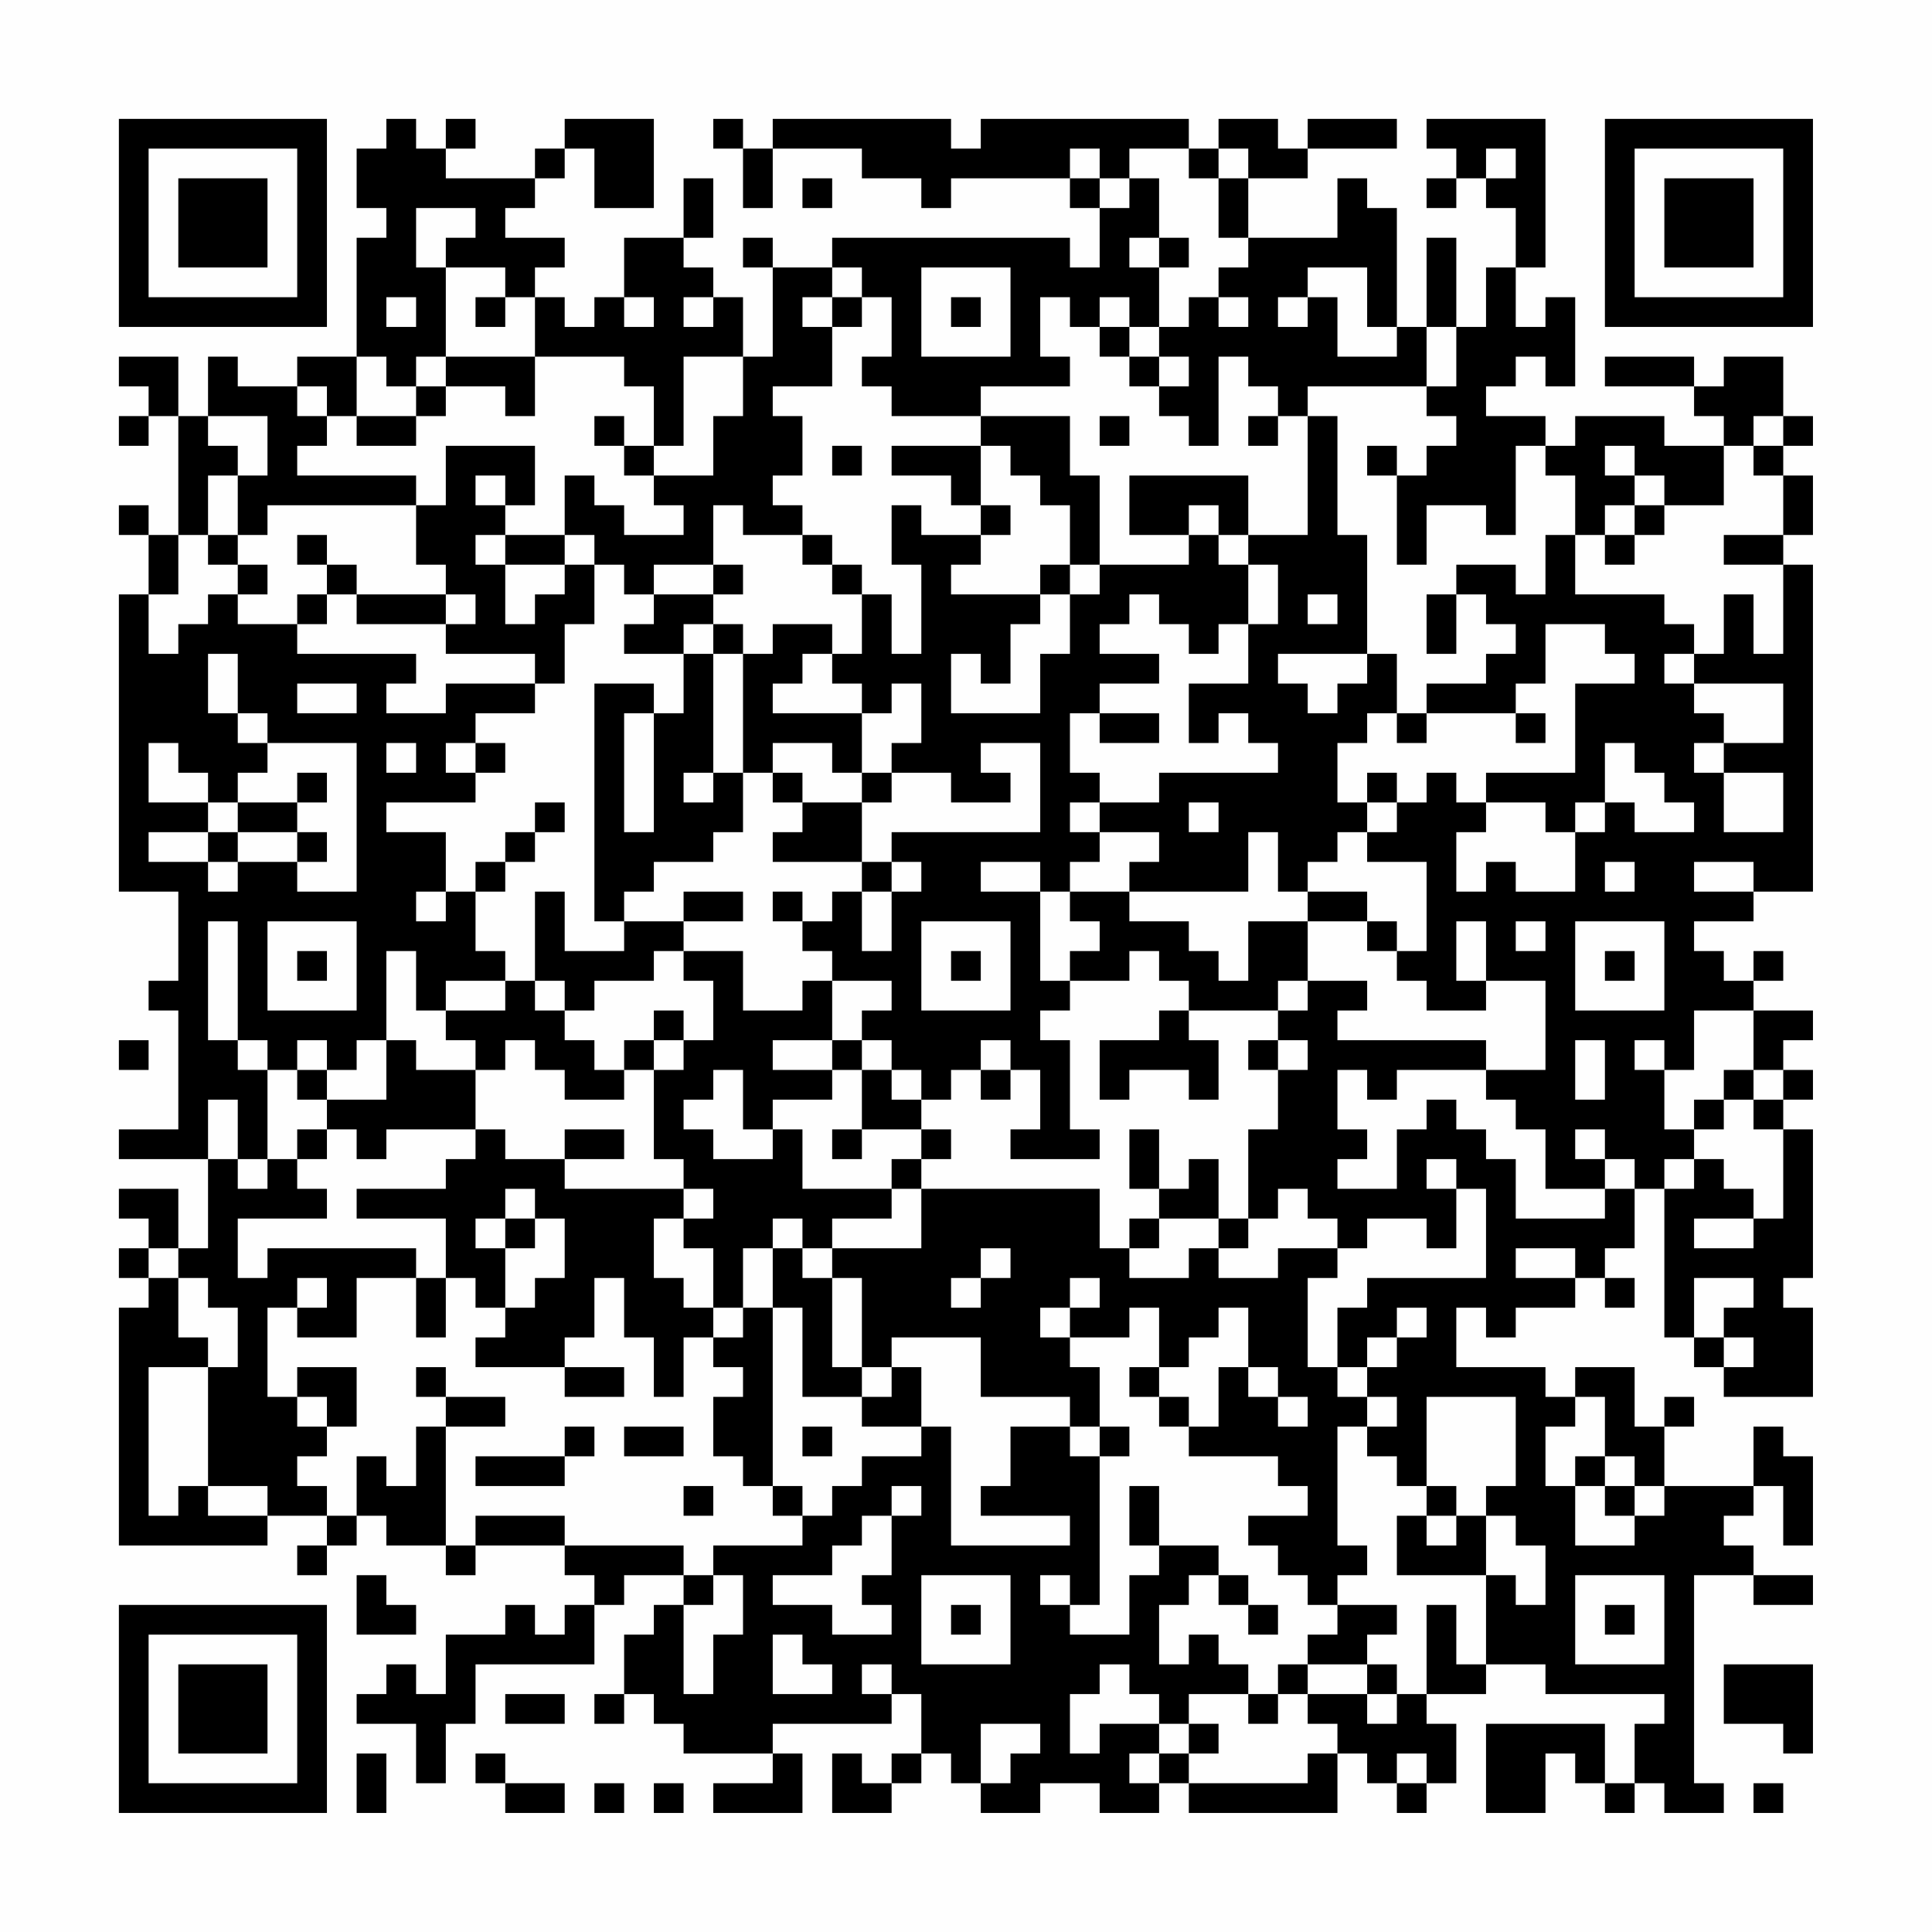 <?xml version="1.0" encoding="UTF-8"?>
<svg xmlns="http://www.w3.org/2000/svg" version="1.1" width="300" height="300" viewBox="0 0 300 300"><rect x="0" y="0" width="300" height="300" fill="#fefefe"/><g transform="scale(4.615)"><g transform="translate(4,4)"><path fill-rule="evenodd" d="M9 0L9 1L8 1L8 3L9 3L9 4L8 4L8 8L6 8L6 9L4 9L4 8L3 8L3 10L2 10L2 8L0 8L0 9L1 9L1 10L0 10L0 11L1 11L1 10L2 10L2 14L1 14L1 13L0 13L0 14L1 14L1 16L0 16L0 26L2 26L2 29L1 29L1 30L2 30L2 34L0 34L0 35L3 35L3 38L2 38L2 36L0 36L0 37L1 37L1 38L0 38L0 39L1 39L1 40L0 40L0 48L5 48L5 47L7 47L7 48L6 48L6 49L7 49L7 48L8 48L8 47L9 47L9 48L11 48L11 49L12 49L12 48L15 48L15 49L16 49L16 50L15 50L15 51L14 51L14 50L13 50L13 51L11 51L11 53L10 53L10 52L9 52L9 53L8 53L8 54L10 54L10 56L11 56L11 54L12 54L12 52L16 52L16 50L17 50L17 49L19 49L19 50L18 50L18 51L17 51L17 53L16 53L16 54L17 54L17 53L18 53L18 54L19 54L19 55L22 55L22 56L20 56L20 57L23 57L23 55L22 55L22 54L26 54L26 53L27 53L27 55L26 55L26 56L25 56L25 55L24 55L24 57L26 57L26 56L27 56L27 55L28 55L28 56L29 56L29 57L31 57L31 56L33 56L33 57L35 57L35 56L36 56L36 57L41 57L41 55L42 55L42 56L43 56L43 57L44 57L44 56L45 56L45 54L44 54L44 53L46 53L46 52L48 52L48 53L52 53L52 54L51 54L51 56L50 56L50 54L46 54L46 57L48 57L48 55L49 55L49 56L50 56L50 57L51 57L51 56L52 56L52 57L54 57L54 56L53 56L53 49L55 49L55 50L57 50L57 49L55 49L55 48L54 48L54 47L55 47L55 46L56 46L56 48L57 48L57 45L56 45L56 44L55 44L55 46L52 46L52 44L53 44L53 43L52 43L52 44L51 44L51 42L49 42L49 43L48 43L48 42L45 42L45 40L46 40L46 41L47 41L47 40L49 40L49 39L50 39L50 40L51 40L51 39L50 39L50 38L51 38L51 36L52 36L52 41L53 41L53 42L54 42L54 43L57 43L57 40L56 40L56 39L57 39L57 34L56 34L56 33L57 33L57 32L56 32L56 31L57 31L57 30L55 30L55 29L56 29L56 28L55 28L55 29L54 29L54 28L53 28L53 27L55 27L55 26L57 26L57 15L56 15L56 14L57 14L57 12L56 12L56 11L57 11L57 10L56 10L56 8L54 8L54 9L53 9L53 8L50 8L50 9L53 9L53 10L54 10L54 11L52 11L52 10L49 10L49 11L48 11L48 10L46 10L46 9L47 9L47 8L48 8L48 9L49 9L49 6L48 6L48 7L47 7L47 5L48 5L48 0L44 0L44 1L45 1L45 2L44 2L44 3L45 3L45 2L46 2L46 3L47 3L47 5L46 5L46 7L45 7L45 4L44 4L44 7L43 7L43 3L42 3L42 2L41 2L41 4L38 4L38 2L40 2L40 1L43 1L43 0L40 0L40 1L39 1L39 0L37 0L37 1L36 1L36 0L29 0L29 1L28 1L28 0L22 0L22 1L21 1L21 0L20 0L20 1L21 1L21 3L22 3L22 1L25 1L25 2L27 2L27 3L28 3L28 2L32 2L32 3L33 3L33 5L32 5L32 4L24 4L24 5L22 5L22 4L21 4L21 5L22 5L22 8L21 8L21 6L20 6L20 5L19 5L19 4L20 4L20 2L19 2L19 4L17 4L17 6L16 6L16 7L15 7L15 6L14 6L14 5L15 5L15 4L13 4L13 3L14 3L14 2L15 2L15 1L16 1L16 3L18 3L18 0L15 0L15 1L14 1L14 2L11 2L11 1L12 1L12 0L11 0L11 1L10 1L10 0ZM32 1L32 2L33 2L33 3L34 3L34 2L35 2L35 4L34 4L34 5L35 5L35 7L34 7L34 6L33 6L33 7L32 7L32 6L31 6L31 8L32 8L32 9L29 9L29 10L26 10L26 9L25 9L25 8L26 8L26 6L25 6L25 5L24 5L24 6L23 6L23 7L24 7L24 9L22 9L22 10L23 10L23 12L22 12L22 13L23 13L23 14L21 14L21 13L20 13L20 15L18 15L18 16L17 16L17 15L16 15L16 14L15 14L15 12L16 12L16 13L17 13L17 14L19 14L19 13L18 13L18 12L20 12L20 10L21 10L21 8L19 8L19 11L18 11L18 9L17 9L17 8L14 8L14 6L13 6L13 5L11 5L11 4L12 4L12 3L10 3L10 5L11 5L11 8L10 8L10 9L9 9L9 8L8 8L8 10L7 10L7 9L6 9L6 10L7 10L7 11L6 11L6 12L10 12L10 13L5 13L5 14L4 14L4 12L5 12L5 10L3 10L3 11L4 11L4 12L3 12L3 14L2 14L2 16L1 16L1 18L2 18L2 17L3 17L3 16L4 16L4 17L6 17L6 18L10 18L10 19L9 19L9 20L11 20L11 19L14 19L14 20L12 20L12 21L11 21L11 22L12 22L12 23L9 23L9 24L11 24L11 26L10 26L10 27L11 27L11 26L12 26L12 28L13 28L13 29L11 29L11 30L10 30L10 28L9 28L9 31L8 31L8 32L7 32L7 31L6 31L6 32L5 32L5 31L4 31L4 27L3 27L3 31L4 31L4 32L5 32L5 35L4 35L4 33L3 33L3 35L4 35L4 36L5 36L5 35L6 35L6 36L7 36L7 37L4 37L4 39L5 39L5 38L10 38L10 39L8 39L8 41L6 41L6 40L7 40L7 39L6 39L6 40L5 40L5 43L6 43L6 44L7 44L7 45L6 45L6 46L7 46L7 47L8 47L8 45L9 45L9 46L10 46L10 44L11 44L11 48L12 48L12 47L15 47L15 48L19 48L19 49L20 49L20 50L19 50L19 53L20 53L20 51L21 51L21 49L20 49L20 48L23 48L23 47L24 47L24 46L25 46L25 45L27 45L27 44L28 44L28 48L32 48L32 47L29 47L29 46L30 46L30 44L32 44L32 45L33 45L33 50L32 50L32 49L31 49L31 50L32 50L32 51L34 51L34 49L35 49L35 48L37 48L37 49L36 49L36 50L35 50L35 52L36 52L36 51L37 51L37 52L38 52L38 53L36 53L36 54L35 54L35 53L34 53L34 52L33 52L33 53L32 53L32 55L33 55L33 54L35 54L35 55L34 55L34 56L35 56L35 55L36 55L36 56L40 56L40 55L41 55L41 54L40 54L40 53L42 53L42 54L43 54L43 53L44 53L44 50L45 50L45 52L46 52L46 49L47 49L47 50L48 50L48 48L47 48L47 47L46 47L46 46L47 46L47 43L44 43L44 46L43 46L43 45L42 45L42 44L43 44L43 43L42 43L42 42L43 42L43 41L44 41L44 40L43 40L43 41L42 41L42 42L41 42L41 40L42 40L42 39L46 39L46 36L45 36L45 35L44 35L44 36L45 36L45 38L44 38L44 37L42 37L42 38L41 38L41 37L40 37L40 36L39 36L39 37L38 37L38 34L39 34L39 32L40 32L40 31L39 31L39 30L40 30L40 29L42 29L42 30L41 30L41 31L46 31L46 32L43 32L43 33L42 33L42 32L41 32L41 34L42 34L42 35L41 35L41 36L43 36L43 34L44 34L44 33L45 33L45 34L46 34L46 35L47 35L47 37L50 37L50 36L51 36L51 35L50 35L50 34L49 34L49 35L50 35L50 36L48 36L48 34L47 34L47 33L46 33L46 32L48 32L48 29L46 29L46 27L45 27L45 29L46 29L46 30L44 30L44 29L43 29L43 28L44 28L44 25L42 25L42 24L43 24L43 23L44 23L44 22L45 22L45 23L46 23L46 24L45 24L45 26L46 26L46 25L47 25L47 26L49 26L49 24L50 24L50 23L51 23L51 24L53 24L53 23L52 23L52 22L51 22L51 21L50 21L50 23L49 23L49 24L48 24L48 23L46 23L46 22L49 22L49 19L51 19L51 18L50 18L50 17L48 17L48 19L47 19L47 20L44 20L44 19L46 19L46 18L47 18L47 17L46 17L46 16L45 16L45 15L47 15L47 16L48 16L48 14L49 14L49 16L52 16L52 17L53 17L53 18L52 18L52 19L53 19L53 20L54 20L54 21L53 21L53 22L54 22L54 24L56 24L56 22L54 22L54 21L56 21L56 19L53 19L53 18L54 18L54 16L55 16L55 18L56 18L56 15L54 15L54 14L56 14L56 12L55 12L55 11L56 11L56 10L55 10L55 11L54 11L54 13L52 13L52 12L51 12L51 11L50 11L50 12L51 12L51 13L50 13L50 14L49 14L49 12L48 12L48 11L47 11L47 14L46 14L46 13L44 13L44 15L43 15L43 12L44 12L44 11L45 11L45 10L44 10L44 9L45 9L45 7L44 7L44 9L40 9L40 10L39 10L39 9L38 9L38 8L37 8L37 11L36 11L36 10L35 10L35 9L36 9L36 8L35 8L35 7L36 7L36 6L37 6L37 7L38 7L38 6L37 6L37 5L38 5L38 4L37 4L37 2L38 2L38 1L37 1L37 2L36 2L36 1L34 1L34 2L33 2L33 1ZM46 1L46 2L47 2L47 1ZM23 2L23 3L24 3L24 2ZM35 4L35 5L36 5L36 4ZM27 5L27 8L30 8L30 5ZM40 5L40 6L39 6L39 7L40 7L40 6L41 6L41 8L43 8L43 7L42 7L42 5ZM9 6L9 7L10 7L10 6ZM12 6L12 7L13 7L13 6ZM17 6L17 7L18 7L18 6ZM19 6L19 7L20 7L20 6ZM24 6L24 7L25 7L25 6ZM28 6L28 7L29 7L29 6ZM33 7L33 8L34 8L34 9L35 9L35 8L34 8L34 7ZM11 8L11 9L10 9L10 10L8 10L8 11L10 11L10 10L11 10L11 9L13 9L13 10L14 10L14 8ZM16 10L16 11L17 11L17 12L18 12L18 11L17 11L17 10ZM29 10L29 11L26 11L26 12L28 12L28 13L29 13L29 14L27 14L27 13L26 13L26 15L27 15L27 18L26 18L26 16L25 16L25 15L24 15L24 14L23 14L23 15L24 15L24 16L25 16L25 18L24 18L24 17L22 17L22 18L21 18L21 17L20 17L20 16L21 16L21 15L20 15L20 16L18 16L18 17L17 17L17 18L19 18L19 20L18 20L18 19L16 19L16 27L17 27L17 28L15 28L15 26L14 26L14 29L13 29L13 30L11 30L11 31L12 31L12 32L10 32L10 31L9 31L9 33L7 33L7 32L6 32L6 33L7 33L7 34L6 34L6 35L7 35L7 34L8 34L8 35L9 35L9 34L12 34L12 35L11 35L11 36L8 36L8 37L11 37L11 39L10 39L10 41L11 41L11 39L12 39L12 40L13 40L13 41L12 41L12 42L15 42L15 43L17 43L17 42L15 42L15 41L16 41L16 39L17 39L17 41L18 41L18 43L19 43L19 41L20 41L20 42L21 42L21 43L20 43L20 45L21 45L21 46L22 46L22 47L23 47L23 46L22 46L22 40L23 40L23 43L25 43L25 44L27 44L27 42L26 42L26 41L29 41L29 43L32 43L32 44L33 44L33 45L34 45L34 44L33 44L33 42L32 42L32 41L34 41L34 40L35 40L35 42L34 42L34 43L35 43L35 44L36 44L36 45L39 45L39 46L40 46L40 47L38 47L38 48L39 48L39 49L40 49L40 50L41 50L41 51L40 51L40 52L39 52L39 53L38 53L38 54L39 54L39 53L40 53L40 52L42 52L42 53L43 53L43 52L42 52L42 51L43 51L43 50L41 50L41 49L42 49L42 48L41 48L41 44L42 44L42 43L41 43L41 42L40 42L40 39L41 39L41 38L39 38L39 39L37 39L37 38L38 38L38 37L37 37L37 35L36 35L36 36L35 36L35 34L34 34L34 36L35 36L35 37L34 37L34 38L33 38L33 36L27 36L27 35L28 35L28 34L27 34L27 33L28 33L28 32L29 32L29 33L30 33L30 32L31 32L31 34L30 34L30 35L33 35L33 34L32 34L32 31L31 31L31 30L32 30L32 29L34 29L34 28L35 28L35 29L36 29L36 30L35 30L35 31L33 31L33 33L34 33L34 32L36 32L36 33L37 33L37 31L36 31L36 30L39 30L39 29L40 29L40 27L42 27L42 28L43 28L43 27L42 27L42 26L40 26L40 25L41 25L41 24L42 24L42 23L43 23L43 22L42 22L42 23L41 23L41 21L42 21L42 20L43 20L43 21L44 21L44 20L43 20L43 18L42 18L42 14L41 14L41 10L40 10L40 14L38 14L38 12L34 12L34 14L36 14L36 15L33 15L33 12L32 12L32 10ZM33 10L33 11L34 11L34 10ZM38 10L38 11L39 11L39 10ZM11 11L11 13L10 13L10 15L11 15L11 16L8 16L8 15L7 15L7 14L6 14L6 15L7 15L7 16L6 16L6 17L7 17L7 16L8 16L8 17L11 17L11 18L14 18L14 19L15 19L15 17L16 17L16 15L15 15L15 14L13 14L13 13L14 13L14 11ZM24 11L24 12L25 12L25 11ZM29 11L29 13L30 13L30 14L29 14L29 15L28 15L28 16L31 16L31 17L30 17L30 19L29 19L29 18L28 18L28 20L31 20L31 18L32 18L32 16L33 16L33 15L32 15L32 13L31 13L31 12L30 12L30 11ZM42 11L42 12L43 12L43 11ZM12 12L12 13L13 13L13 12ZM36 13L36 14L37 14L37 15L38 15L38 17L37 17L37 18L36 18L36 17L35 17L35 16L34 16L34 17L33 17L33 18L35 18L35 19L33 19L33 20L32 20L32 22L33 22L33 23L32 23L32 24L33 24L33 25L32 25L32 26L31 26L31 25L29 25L29 26L31 26L31 29L32 29L32 28L33 28L33 27L32 27L32 26L34 26L34 27L36 27L36 28L37 28L37 29L38 29L38 27L40 27L40 26L39 26L39 24L38 24L38 26L34 26L34 25L35 25L35 24L33 24L33 23L35 23L35 22L39 22L39 21L38 21L38 20L37 20L37 21L36 21L36 19L38 19L38 17L39 17L39 15L38 15L38 14L37 14L37 13ZM51 13L51 14L50 14L50 15L51 15L51 14L52 14L52 13ZM3 14L3 15L4 15L4 16L5 16L5 15L4 15L4 14ZM12 14L12 15L13 15L13 17L14 17L14 16L15 16L15 15L13 15L13 14ZM31 15L31 16L32 16L32 15ZM11 16L11 17L12 17L12 16ZM40 16L40 17L41 17L41 16ZM44 16L44 18L45 18L45 16ZM19 17L19 18L20 18L20 22L19 22L19 23L20 23L20 22L21 22L21 24L20 24L20 25L18 25L18 26L17 26L17 27L19 27L19 28L18 28L18 29L16 29L16 30L15 30L15 29L14 29L14 30L15 30L15 31L16 31L16 32L17 32L17 33L15 33L15 32L14 32L14 31L13 31L13 32L12 32L12 34L13 34L13 35L15 35L15 36L19 36L19 37L18 37L18 39L19 39L19 40L20 40L20 41L21 41L21 40L22 40L22 38L23 38L23 39L24 39L24 42L25 42L25 43L26 43L26 42L25 42L25 39L24 39L24 38L27 38L27 36L26 36L26 35L27 35L27 34L25 34L25 32L26 32L26 33L27 33L27 32L26 32L26 31L25 31L25 30L26 30L26 29L24 29L24 28L23 28L23 27L24 27L24 26L25 26L25 28L26 28L26 26L27 26L27 25L26 25L26 24L31 24L31 21L29 21L29 22L30 22L30 23L28 23L28 22L26 22L26 21L27 21L27 19L26 19L26 20L25 20L25 19L24 19L24 18L23 18L23 19L22 19L22 20L25 20L25 22L24 22L24 21L22 21L22 22L21 22L21 18L20 18L20 17ZM3 18L3 20L4 20L4 21L5 21L5 22L4 22L4 23L3 23L3 22L2 22L2 21L1 21L1 23L3 23L3 24L1 24L1 25L3 25L3 26L4 26L4 25L6 25L6 26L8 26L8 21L5 21L5 20L4 20L4 18ZM39 18L39 19L40 19L40 20L41 20L41 19L42 19L42 18ZM6 19L6 20L8 20L8 19ZM17 20L17 24L18 24L18 20ZM33 20L33 21L35 21L35 20ZM47 20L47 21L48 21L48 20ZM9 21L9 22L10 22L10 21ZM12 21L12 22L13 22L13 21ZM6 22L6 23L4 23L4 24L3 24L3 25L4 25L4 24L6 24L6 25L7 25L7 24L6 24L6 23L7 23L7 22ZM22 22L22 23L23 23L23 24L22 24L22 25L25 25L25 26L26 26L26 25L25 25L25 23L26 23L26 22L25 22L25 23L23 23L23 22ZM14 23L14 24L13 24L13 25L12 25L12 26L13 26L13 25L14 25L14 24L15 24L15 23ZM36 23L36 24L37 24L37 23ZM50 25L50 26L51 26L51 25ZM53 25L53 26L55 26L55 25ZM19 26L19 27L21 27L21 26ZM22 26L22 27L23 27L23 26ZM5 27L5 30L8 30L8 27ZM27 27L27 30L30 30L30 27ZM47 27L47 28L48 28L48 27ZM49 27L49 30L52 30L52 27ZM6 28L6 29L7 29L7 28ZM19 28L19 29L20 29L20 31L19 31L19 30L18 30L18 31L17 31L17 32L18 32L18 35L19 35L19 36L20 36L20 37L19 37L19 38L20 38L20 40L21 40L21 38L22 38L22 37L23 37L23 38L24 38L24 37L26 37L26 36L23 36L23 34L22 34L22 33L24 33L24 32L25 32L25 31L24 31L24 29L23 29L23 30L21 30L21 28ZM28 28L28 29L29 29L29 28ZM50 28L50 29L51 29L51 28ZM53 30L53 32L52 32L52 31L51 31L51 32L52 32L52 34L53 34L53 35L52 35L52 36L53 36L53 35L54 35L54 36L55 36L55 37L53 37L53 38L55 38L55 37L56 37L56 34L55 34L55 33L56 33L56 32L55 32L55 30ZM0 31L0 32L1 32L1 31ZM18 31L18 32L19 32L19 31ZM22 31L22 32L24 32L24 31ZM29 31L29 32L30 32L30 31ZM38 31L38 32L39 32L39 31ZM49 31L49 33L50 33L50 31ZM20 32L20 33L19 33L19 34L20 34L20 35L22 35L22 34L21 34L21 32ZM54 32L54 33L53 33L53 34L54 34L54 33L55 33L55 32ZM15 34L15 35L17 35L17 34ZM24 34L24 35L25 35L25 34ZM13 36L13 37L12 37L12 38L13 38L13 40L14 40L14 39L15 39L15 37L14 37L14 36ZM13 37L13 38L14 38L14 37ZM35 37L35 38L34 38L34 39L36 39L36 38L37 38L37 37ZM1 38L1 39L2 39L2 41L3 41L3 42L1 42L1 47L2 47L2 46L3 46L3 47L5 47L5 46L3 46L3 42L4 42L4 40L3 40L3 39L2 39L2 38ZM29 38L29 39L28 39L28 40L29 40L29 39L30 39L30 38ZM47 38L47 39L49 39L49 38ZM32 39L32 40L31 40L31 41L32 41L32 40L33 40L33 39ZM53 39L53 41L54 41L54 42L55 42L55 41L54 41L54 40L55 40L55 39ZM37 40L37 41L36 41L36 42L35 42L35 43L36 43L36 44L37 44L37 42L38 42L38 43L39 43L39 44L40 44L40 43L39 43L39 42L38 42L38 40ZM6 42L6 43L7 43L7 44L8 44L8 42ZM10 42L10 43L11 43L11 44L13 44L13 43L11 43L11 42ZM49 43L49 44L48 44L48 46L49 46L49 48L51 48L51 47L52 47L52 46L51 46L51 45L50 45L50 43ZM15 44L15 45L12 45L12 46L15 46L15 45L16 45L16 44ZM17 44L17 45L19 45L19 44ZM23 44L23 45L24 45L24 44ZM49 45L49 46L50 46L50 47L51 47L51 46L50 46L50 45ZM19 46L19 47L20 47L20 46ZM26 46L26 47L25 47L25 48L24 48L24 49L22 49L22 50L24 50L24 51L26 51L26 50L25 50L25 49L26 49L26 47L27 47L27 46ZM34 46L34 48L35 48L35 46ZM44 46L44 47L43 47L43 49L46 49L46 47L45 47L45 46ZM44 47L44 48L45 48L45 47ZM8 49L8 51L10 51L10 50L9 50L9 49ZM27 49L27 52L30 52L30 49ZM37 49L37 50L38 50L38 51L39 51L39 50L38 50L38 49ZM49 49L49 52L52 52L52 49ZM28 50L28 51L29 51L29 50ZM50 50L50 51L51 51L51 50ZM22 51L22 53L24 53L24 52L23 52L23 51ZM25 52L25 53L26 53L26 52ZM54 52L54 54L56 54L56 55L57 55L57 52ZM13 53L13 54L15 54L15 53ZM29 54L29 56L30 56L30 55L31 55L31 54ZM36 54L36 55L37 55L37 54ZM8 55L8 57L9 57L9 55ZM12 55L12 56L13 56L13 57L15 57L15 56L13 56L13 55ZM43 55L43 56L44 56L44 55ZM16 56L16 57L17 57L17 56ZM18 56L18 57L19 57L19 56ZM55 56L55 57L56 57L56 56ZM0 0L0 7L7 7L7 0ZM1 1L1 6L6 6L6 1ZM2 2L2 5L5 5L5 2ZM50 0L50 7L57 7L57 0ZM51 1L51 6L56 6L56 1ZM52 2L52 5L55 5L55 2ZM0 50L0 57L7 57L7 50ZM1 51L1 56L6 56L6 51ZM2 52L2 55L5 55L5 52Z" fill="#000000"/></g></g></svg>
